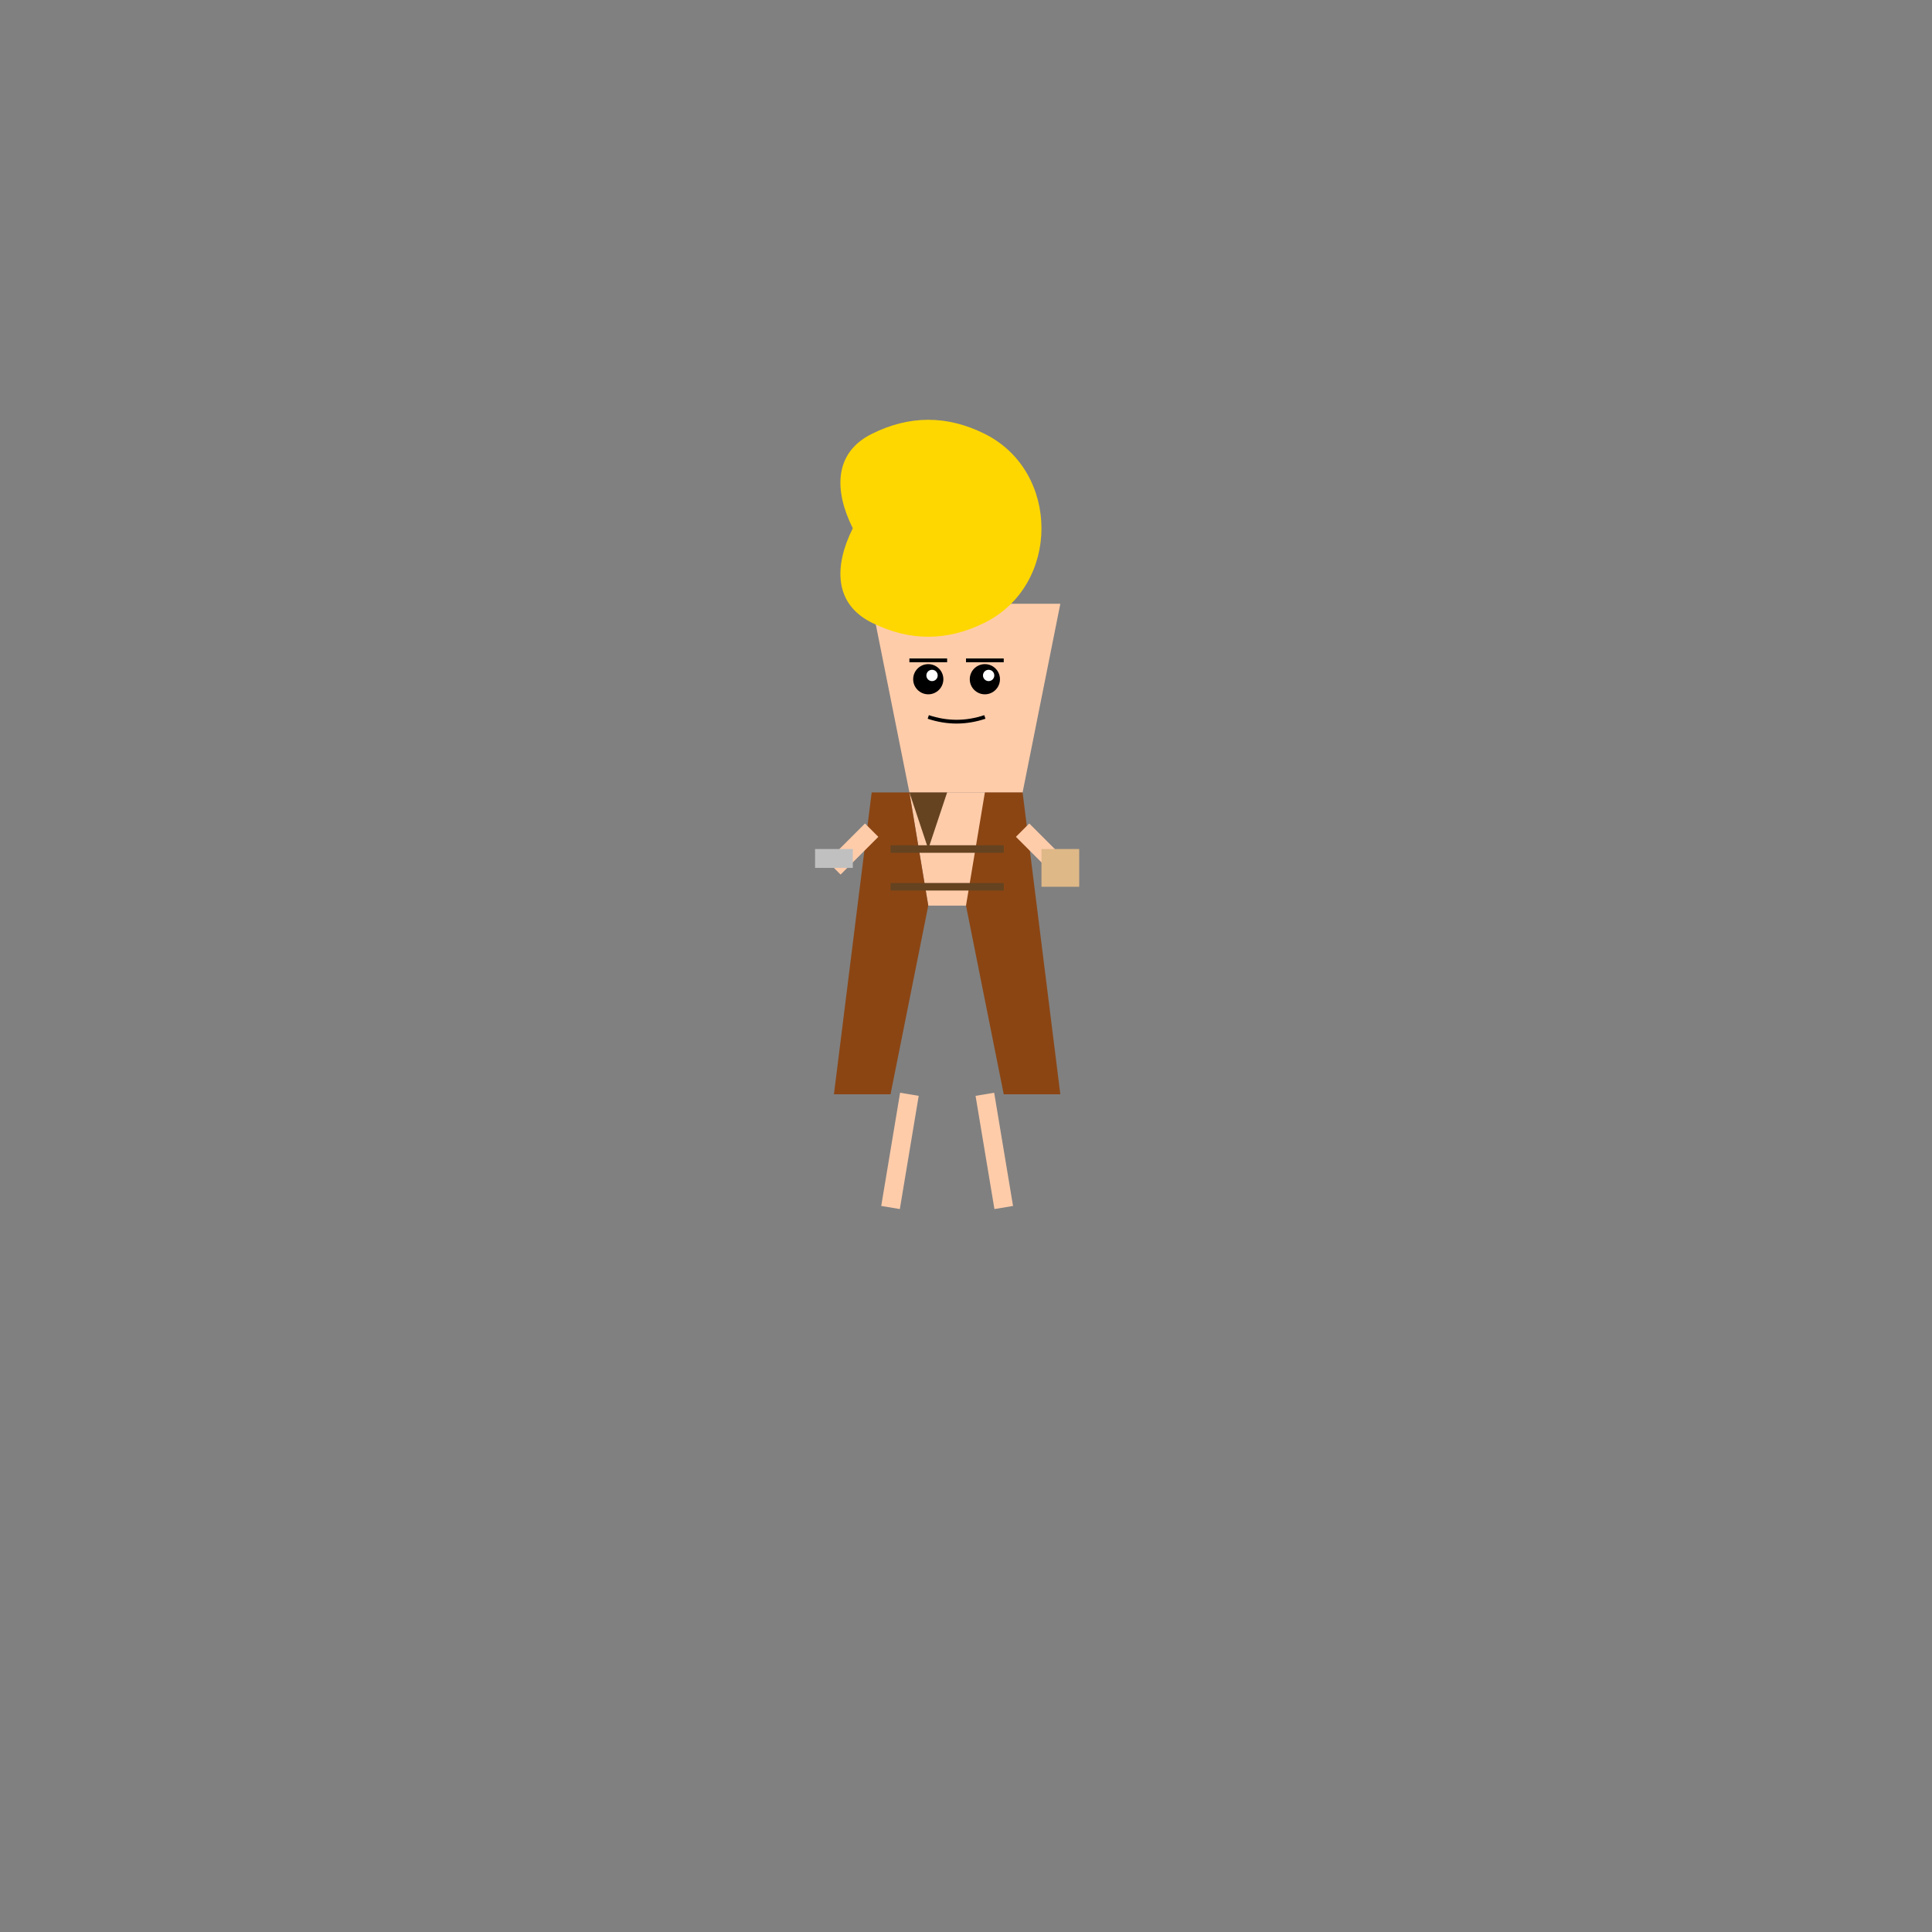 <?xml version="1.0" encoding="UTF-8"?>
<svg width="1024" height="1024" version="1.1" viewBox="0 0 1024 1024" xmlns="http://www.w3.org/2000/svg">
 <rect x="0" y="0" width="1024" height="1024" fill="#808080" stroke="none"/>
 <g>
  <!-- 基础轮廓 -->
  <path d="M462 320 L562 320 L542 420 L482 420 L462 320" fill="#ffccaa"/>
  <path d="M482 420 L542 420 L532 480 L492 480 L482 420" fill="#ffccaa"/>
  
  <!-- 金色短发 -->
  <path d="M452 280 C442 260 442 240 462 230 C482 220 502 220 522 230 C542 240 552 260 552 280 C552 300 542 320 522 330 C502 340 482 340 462 330 C442 320 442 300 452 280" fill="#ffd700"/>
  
  <!-- 好奇的眼神 -->
  <circle cx="492" cy="360" r="8" fill="#000000"/>
  <circle cx="522" cy="360" r="8" fill="#000000"/>
  <circle cx="494" cy="358" r="3" fill="#ffffff"/>
  <circle cx="524" cy="358" r="3" fill="#ffffff"/>
  <path d="M482 350 L502 350" fill="none" stroke="#000000" stroke-width="2"/>
  <path d="M512 350 L532 350" fill="none" stroke="#000000" stroke-width="2"/>
  
  <!-- 好奇表情 -->
  <path d="M492 380 Q507 385 522 380" fill="none" stroke="#000000" stroke-width="2"/>
  
  <!-- 学徒工装 -->
  <path d="M462 420 L482 420 L492 480 L472 580 L442 580 L462 420" fill="#8b4513"/>
  <path d="M542 420 L522 420 L512 480 L532 580 L562 580 L542 420" fill="#8b4513"/>
  
  <!-- 工装细节 -->
  <path d="M472 450 L532 450" fill="none" stroke="#654321" stroke-width="4"/>
  <path d="M472 470 L532 470" fill="none" stroke="#654321" stroke-width="4"/>
  <path d="M482 420 L492 450 L502 420" fill="#654321"/>
  
  <!-- 手臂 -->
  <path d="M462 440 L442 460" fill="none" stroke="#ffccaa" stroke-width="10"/>
  <path d="M542 440 L562 460" fill="none" stroke="#ffccaa" stroke-width="10"/>
  
  <!-- 小刻刀和木块 -->
  <path d="M432 450 L452 450 L452 460 L432 460 Z" fill="#c0c0c0"/>
  <path d="M552 450 L572 450 L572 470 L552 470 Z" fill="#deb887"/>
  
  <!-- 腿 -->
  <path d="M482 580 L472 640" fill="none" stroke="#ffccaa" stroke-width="10"/>
  <path d="M522 580 L532 640" fill="none" stroke="#ffccaa" stroke-width="10"/>
 </g>
</svg>